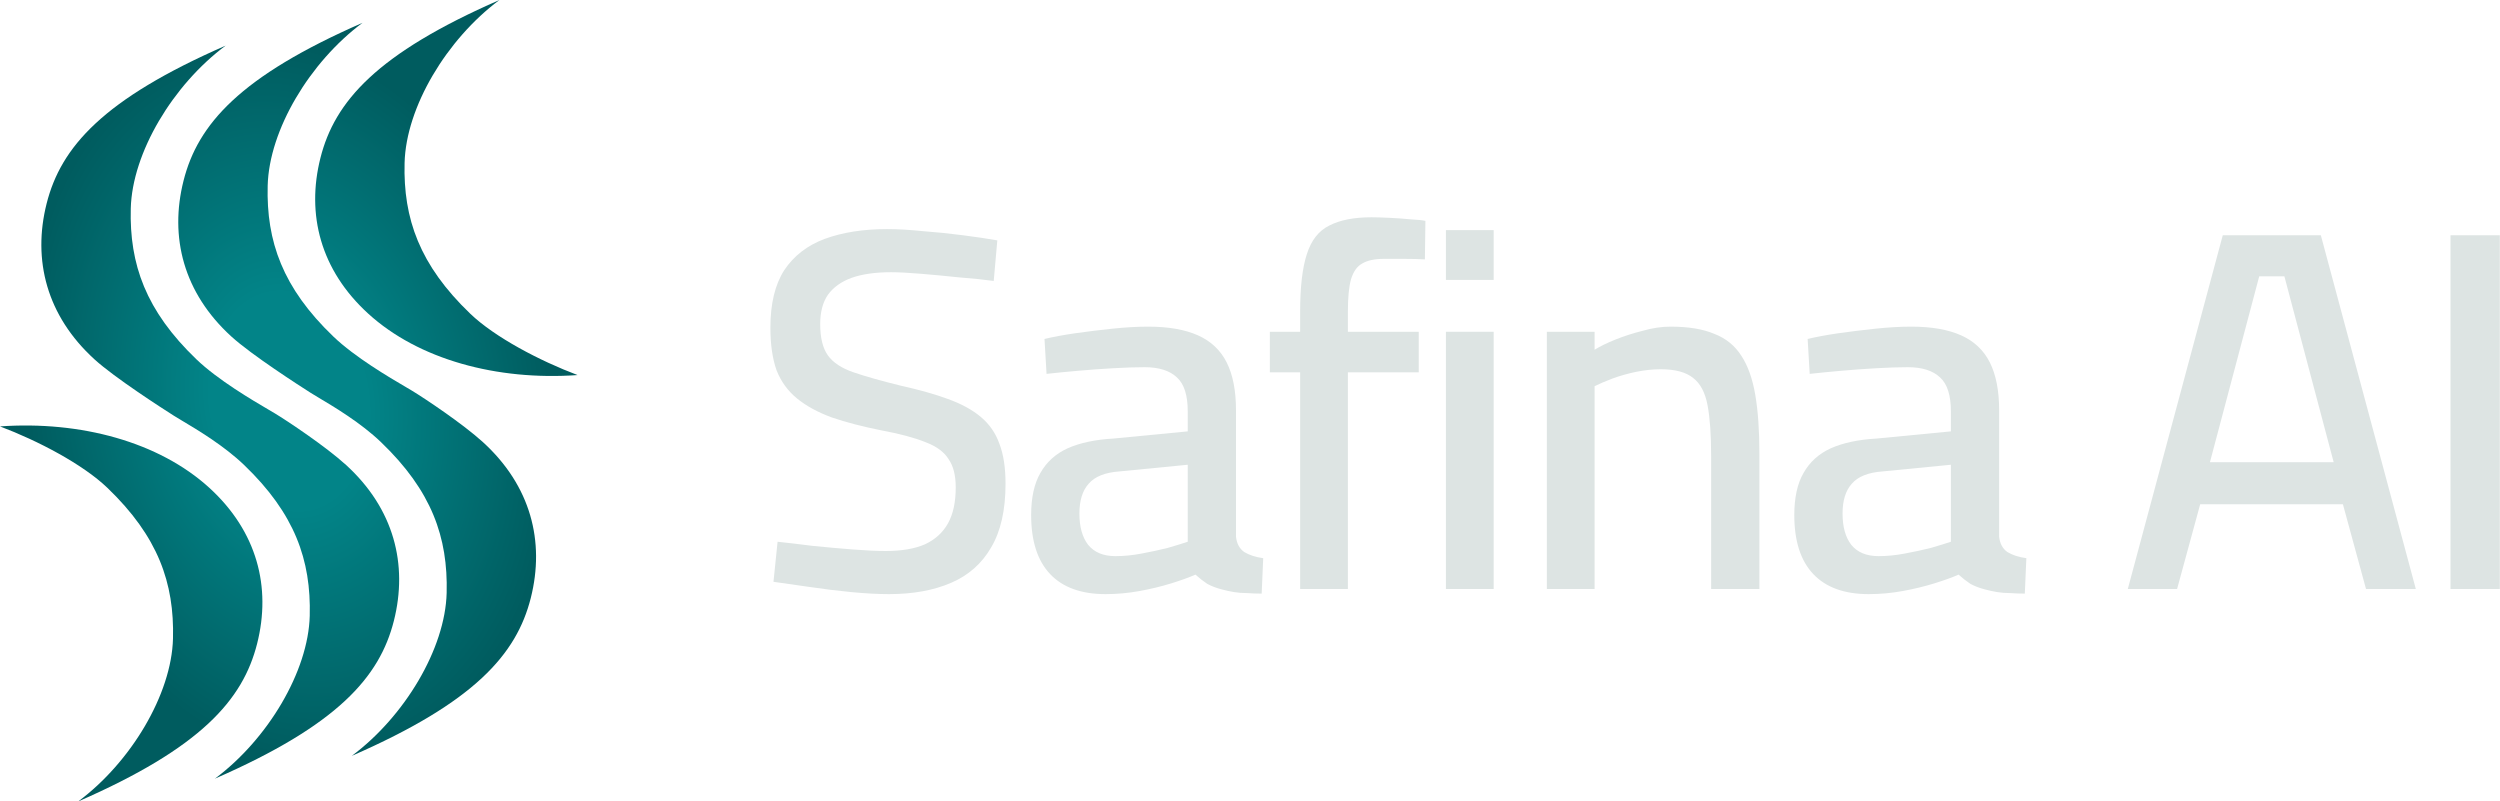 <svg width="1753" height="562" viewBox="0 0 1753 562" fill="none" xmlns="http://www.w3.org/2000/svg">
<path d="M405 263C378.5 253 346.998 236.53 329.697 219.928C294.197 185.862 282.697 153.298 283.697 114.222C284.697 75.146 313.197 27.554 350.197 0C264.197 37.573 234.697 71.138 224.697 110.715C214.697 150.292 224.697 189.368 258.197 219.928C293.5 252.132 348.5 267 405 263Z" fill="url(#paint0_radial_59053_803)"/>
<path d="M223.686 278.998L223.683 278.996C221.322 277.589 219.36 276.42 217.934 275.514C210.088 270.528 176.381 248.867 162.197 235.928C128.697 205.368 118.697 166.292 128.697 126.715C138.697 87.138 168.197 53.573 254.197 16C217.197 43.554 188.697 91.146 187.697 130.222C186.697 169.298 198.197 201.862 233.697 235.928C248.837 250.457 273.068 264.66 284.618 271.43C286.267 272.396 287.657 273.211 288.725 273.854C297.28 279 324.508 297.133 338.692 310.072C372.192 340.632 382.192 379.708 372.192 419.285C362.192 458.862 332.692 492.427 246.692 530C283.692 502.446 312.192 454.854 313.192 415.778C314.192 376.702 302.692 344.138 267.192 310.072C253.036 296.487 234.32 285.335 223.686 278.998Z" fill="url(#paint1_radial_59053_803)"/>
<path d="M127.686 294.998L127.684 294.997C125.323 293.59 123.36 292.42 121.934 291.514C114.088 286.528 80.382 264.867 66.197 251.928C32.697 221.368 22.697 182.292 32.697 142.715C42.697 103.138 72.197 69.573 158.197 32C121.197 59.554 92.697 107.146 91.697 146.222C90.697 185.298 102.197 217.862 137.697 251.928C152.837 266.457 177.068 280.66 188.618 287.43C190.266 288.396 191.657 289.211 192.725 289.854C201.28 295 228.508 313.133 242.692 326.072C276.192 356.632 286.192 395.708 276.192 435.285C266.192 474.862 236.692 508.427 150.692 546C187.692 518.446 216.192 470.854 217.192 431.778C218.192 392.702 206.692 360.138 171.192 326.072C157.036 312.487 138.32 301.335 127.686 294.998Z" fill="url(#paint2_radial_59053_803)"/>
<path d="M75.303 342.072C58.002 325.47 26.5 309 0 299C56.5 295 111.5 309.868 146.803 342.072C180.303 372.632 190.303 411.708 180.303 451.285C170.303 490.862 140.803 524.427 54.803 562C91.803 534.446 120.303 486.854 121.303 447.778C122.303 408.702 110.803 376.138 75.303 342.072Z" fill="url(#paint3_radial_59053_803)"/>
<path d="M1718.3 413V164.96H1752.86V413H1718.3Z" fill="#DDE4E3"/>
<path d="M1492.01 413L1558.61 164.96H1627.37L1693.97 413H1659.05L1642.85 353.6H1542.77L1526.57 413H1492.01ZM1549.61 324.08H1636.37L1601.81 193.76H1584.17L1549.61 324.08Z" fill="#DDE4E3"/>
<path d="M1310.36 416.6C1293.32 416.6 1280.36 411.92 1271.48 402.56C1262.6 393.2 1258.16 379.4 1258.16 361.16C1258.16 348.92 1260.32 339.08 1264.64 331.64C1268.96 323.96 1275.32 318.2 1283.72 314.36C1292.36 310.52 1303.04 308.24 1315.76 307.52L1367.96 302.48V288.44C1367.96 277.16 1365.44 269.24 1360.4 264.68C1355.36 259.88 1347.8 257.48 1337.72 257.48C1331.48 257.48 1324.16 257.72 1315.76 258.2C1307.36 258.68 1299.08 259.28 1290.92 260C1282.76 260.72 1275.44 261.44 1268.96 262.16L1267.52 237.68C1273.52 236.24 1280.6 234.92 1288.76 233.72C1297.16 232.52 1305.92 231.44 1315.04 230.48C1324.16 229.52 1332.56 229.04 1340.24 229.04C1354.4 229.04 1366.04 231.08 1375.16 235.16C1384.28 239.24 1391 245.6 1395.32 254.24C1399.64 262.88 1401.8 274.04 1401.8 287.72V376.28C1402.28 381.08 1404.2 384.68 1407.56 387.08C1411.16 389.24 1415.6 390.68 1420.88 391.4L1419.8 416.24C1416.44 416.24 1413.08 416.12 1409.72 415.88C1406.36 415.88 1403.24 415.64 1400.36 415.16C1397.48 414.68 1394.72 414.08 1392.08 413.36C1388.24 412.4 1384.76 411.08 1381.64 409.4C1378.76 407.48 1376 405.32 1373.36 402.92C1369.04 404.84 1363.4 406.88 1356.44 409.04C1349.48 411.2 1342.04 413 1334.12 414.44C1326.2 415.88 1318.28 416.6 1310.36 416.6ZM1317.2 389.96C1323.2 389.96 1329.32 389.36 1335.56 388.16C1342.04 386.96 1348.16 385.64 1353.92 384.2C1359.68 382.52 1364.36 381.08 1367.96 379.88V325.88L1320.08 330.56C1310 331.28 1302.8 334.16 1298.48 339.2C1294.16 344 1292 350.96 1292 360.08C1292 369.44 1294.04 376.76 1298.12 382.04C1302.44 387.32 1308.8 389.96 1317.2 389.96Z" fill="#DDE4E3"/>
<path d="M1084.65 413V232.64H1118.13V245.24C1121.97 242.84 1126.89 240.44 1132.89 238.04C1138.89 235.64 1145.25 233.6 1151.97 231.92C1158.69 230 1165.17 229.04 1171.41 229.04C1183.89 229.04 1194.09 230.72 1202.01 234.08C1210.17 237.2 1216.53 242.36 1221.09 249.56C1225.65 256.52 1228.89 265.64 1230.81 276.92C1232.73 288.2 1233.69 301.88 1233.69 317.96V413H1199.85V319.76C1199.85 304.88 1199.01 293 1197.33 284.12C1195.65 275.24 1192.29 268.88 1187.25 265.04C1182.21 260.96 1174.65 258.92 1164.57 258.92C1159.05 258.92 1153.29 259.52 1147.29 260.72C1141.53 261.92 1136.01 263.48 1130.73 265.4C1125.69 267.32 1121.49 269.12 1118.13 270.8V413H1084.65Z" fill="#DDE4E3"/>
<path d="M1013.88 413V232.64H1047.36V413H1013.88ZM1013.88 196.28V161.36H1047.36V196.28H1013.88Z" fill="#DDE4E3"/>
<path d="M911.658 413V261.08H890.418V232.64H911.658V218.6C911.658 201.32 913.218 187.88 916.338 178.28C919.458 168.44 924.738 161.72 932.178 158.12C939.618 154.28 949.458 152.36 961.698 152.36C964.818 152.36 968.898 152.48 973.938 152.72C979.218 152.96 984.258 153.32 989.058 153.8C993.858 154.04 997.338 154.4 999.498 154.88L999.138 181.88C995.058 181.64 990.138 181.52 984.378 181.52C978.618 181.52 973.938 181.52 970.338 181.52C963.858 181.52 958.818 182.6 955.218 184.76C951.618 186.68 948.978 190.4 947.298 195.92C945.858 201.2 945.138 208.76 945.138 218.6V232.64H994.818V261.08H945.138V413H911.658Z" fill="#DDE4E3"/>
<path d="M775.243 416.6C758.203 416.6 745.243 411.92 736.363 402.56C727.483 393.2 723.043 379.4 723.043 361.16C723.043 348.92 725.203 339.08 729.523 331.64C733.843 323.96 740.203 318.2 748.603 314.36C757.243 310.52 767.923 308.24 780.643 307.52L832.843 302.48V288.44C832.843 277.16 830.323 269.24 825.283 264.68C820.243 259.88 812.683 257.48 802.603 257.48C796.363 257.48 789.043 257.72 780.643 258.2C772.243 258.68 763.963 259.28 755.803 260C747.643 260.72 740.323 261.44 733.843 262.16L732.403 237.68C738.403 236.24 745.483 234.92 753.643 233.72C762.043 232.52 770.803 231.44 779.923 230.48C789.043 229.52 797.443 229.04 805.123 229.04C819.283 229.04 830.923 231.08 840.043 235.16C849.163 239.24 855.883 245.6 860.203 254.24C864.523 262.88 866.683 274.04 866.683 287.72V376.28C867.163 381.08 869.083 384.68 872.443 387.08C876.043 389.24 880.483 390.68 885.763 391.4L884.683 416.24C881.323 416.24 877.963 416.12 874.603 415.88C871.243 415.88 868.123 415.64 865.243 415.16C862.363 414.68 859.603 414.08 856.963 413.36C853.123 412.4 849.643 411.08 846.523 409.4C843.643 407.48 840.883 405.32 838.243 402.92C833.923 404.84 828.283 406.88 821.323 409.04C814.363 411.2 806.923 413 799.003 414.44C791.083 415.88 783.163 416.6 775.243 416.6ZM782.083 389.96C788.083 389.96 794.203 389.36 800.443 388.16C806.923 386.96 813.043 385.64 818.803 384.2C824.563 382.52 829.243 381.08 832.843 379.88V325.88L784.963 330.56C774.883 331.28 767.683 334.16 763.363 339.2C759.043 344 756.883 350.96 756.883 360.08C756.883 369.44 758.923 376.76 763.003 382.04C767.323 387.32 773.683 389.96 782.083 389.96Z" fill="#DDE4E3"/>
<path d="M623.36 416.6C615.68 416.6 606.8 416.12 596.72 415.16C586.88 414.2 577.16 413 567.56 411.56C557.96 410.12 549.56 408.92 542.36 407.96L545.24 379.88C552.2 380.6 560.36 381.56 569.72 382.76C579.32 383.72 588.68 384.56 597.8 385.28C606.92 386 614.72 386.36 621.2 386.36C632.24 386.36 641.36 384.8 648.56 381.68C655.76 378.32 661.16 373.4 664.76 366.92C668.36 360.44 670.16 352.04 670.16 341.72C670.16 333.32 668.48 326.72 665.12 321.92C662 316.88 656.6 312.92 648.92 310.04C641.24 306.92 630.92 304.16 617.96 301.76C604.76 299.12 593.24 296.12 583.4 292.76C573.56 289.16 565.4 284.72 558.92 279.44C552.44 274.16 547.64 267.56 544.52 259.64C541.64 251.48 540.2 241.52 540.2 229.76C540.2 212.96 543.44 199.52 549.92 189.44C556.64 179.36 566.12 172.04 578.36 167.48C590.84 162.92 605.36 160.64 621.92 160.64C629.36 160.64 637.76 161.12 647.12 162.08C656.72 162.8 666.08 163.76 675.2 164.96C684.56 166.16 692.6 167.36 699.32 168.56L696.8 197C689.84 196.04 681.68 195.2 672.32 194.48C663.2 193.52 654.32 192.68 645.68 191.96C637.04 191.24 630.08 190.88 624.8 190.88C613.76 190.88 604.52 192.2 597.08 194.84C589.88 197.48 584.36 201.44 580.52 206.72C576.92 212 575.12 218.84 575.12 227.24C575.12 236.84 576.92 244.16 580.52 249.2C584.12 254.24 590.12 258.2 598.52 261.08C606.92 263.96 617.96 267.08 631.64 270.44C644.6 273.32 655.64 276.44 664.76 279.8C674.12 283.16 681.8 287.36 687.8 292.4C693.8 297.44 698.12 303.68 700.76 311.12C703.64 318.56 705.08 327.92 705.08 339.2C705.08 357.68 701.72 372.56 695 383.84C688.52 395.12 679.16 403.4 666.92 408.68C654.68 413.96 640.16 416.6 623.36 416.6Z" fill="#DDE4E3"/>
<defs>
<radialGradient id="paint0_radial_59053_803" cx="0" cy="0" r="1" gradientUnits="userSpaceOnUse" gradientTransform="translate(202.75 281.25) rotate(80.064) scale(253.553 182.721)">
<stop offset="0.3" stop-color="#028488"/>
<stop offset="1" stop-color="#005C5F"/>
</radialGradient>
<radialGradient id="paint1_radial_59053_803" cx="0" cy="0" r="1" gradientUnits="userSpaceOnUse" gradientTransform="translate(202.75 281.25) rotate(80.064) scale(253.553 182.721)">
<stop offset="0.3" stop-color="#028488"/>
<stop offset="1" stop-color="#005C5F"/>
</radialGradient>
<radialGradient id="paint2_radial_59053_803" cx="0" cy="0" r="1" gradientUnits="userSpaceOnUse" gradientTransform="translate(202.75 281.25) rotate(80.064) scale(253.553 182.721)">
<stop offset="0.3" stop-color="#028488"/>
<stop offset="1" stop-color="#005C5F"/>
</radialGradient>
<radialGradient id="paint3_radial_59053_803" cx="0" cy="0" r="1" gradientUnits="userSpaceOnUse" gradientTransform="translate(202.75 281.25) rotate(80.064) scale(253.553 182.721)">
<stop offset="0.3" stop-color="#028488"/>
<stop offset="1" stop-color="#005C5F"/>
</radialGradient>
</defs>
</svg>
